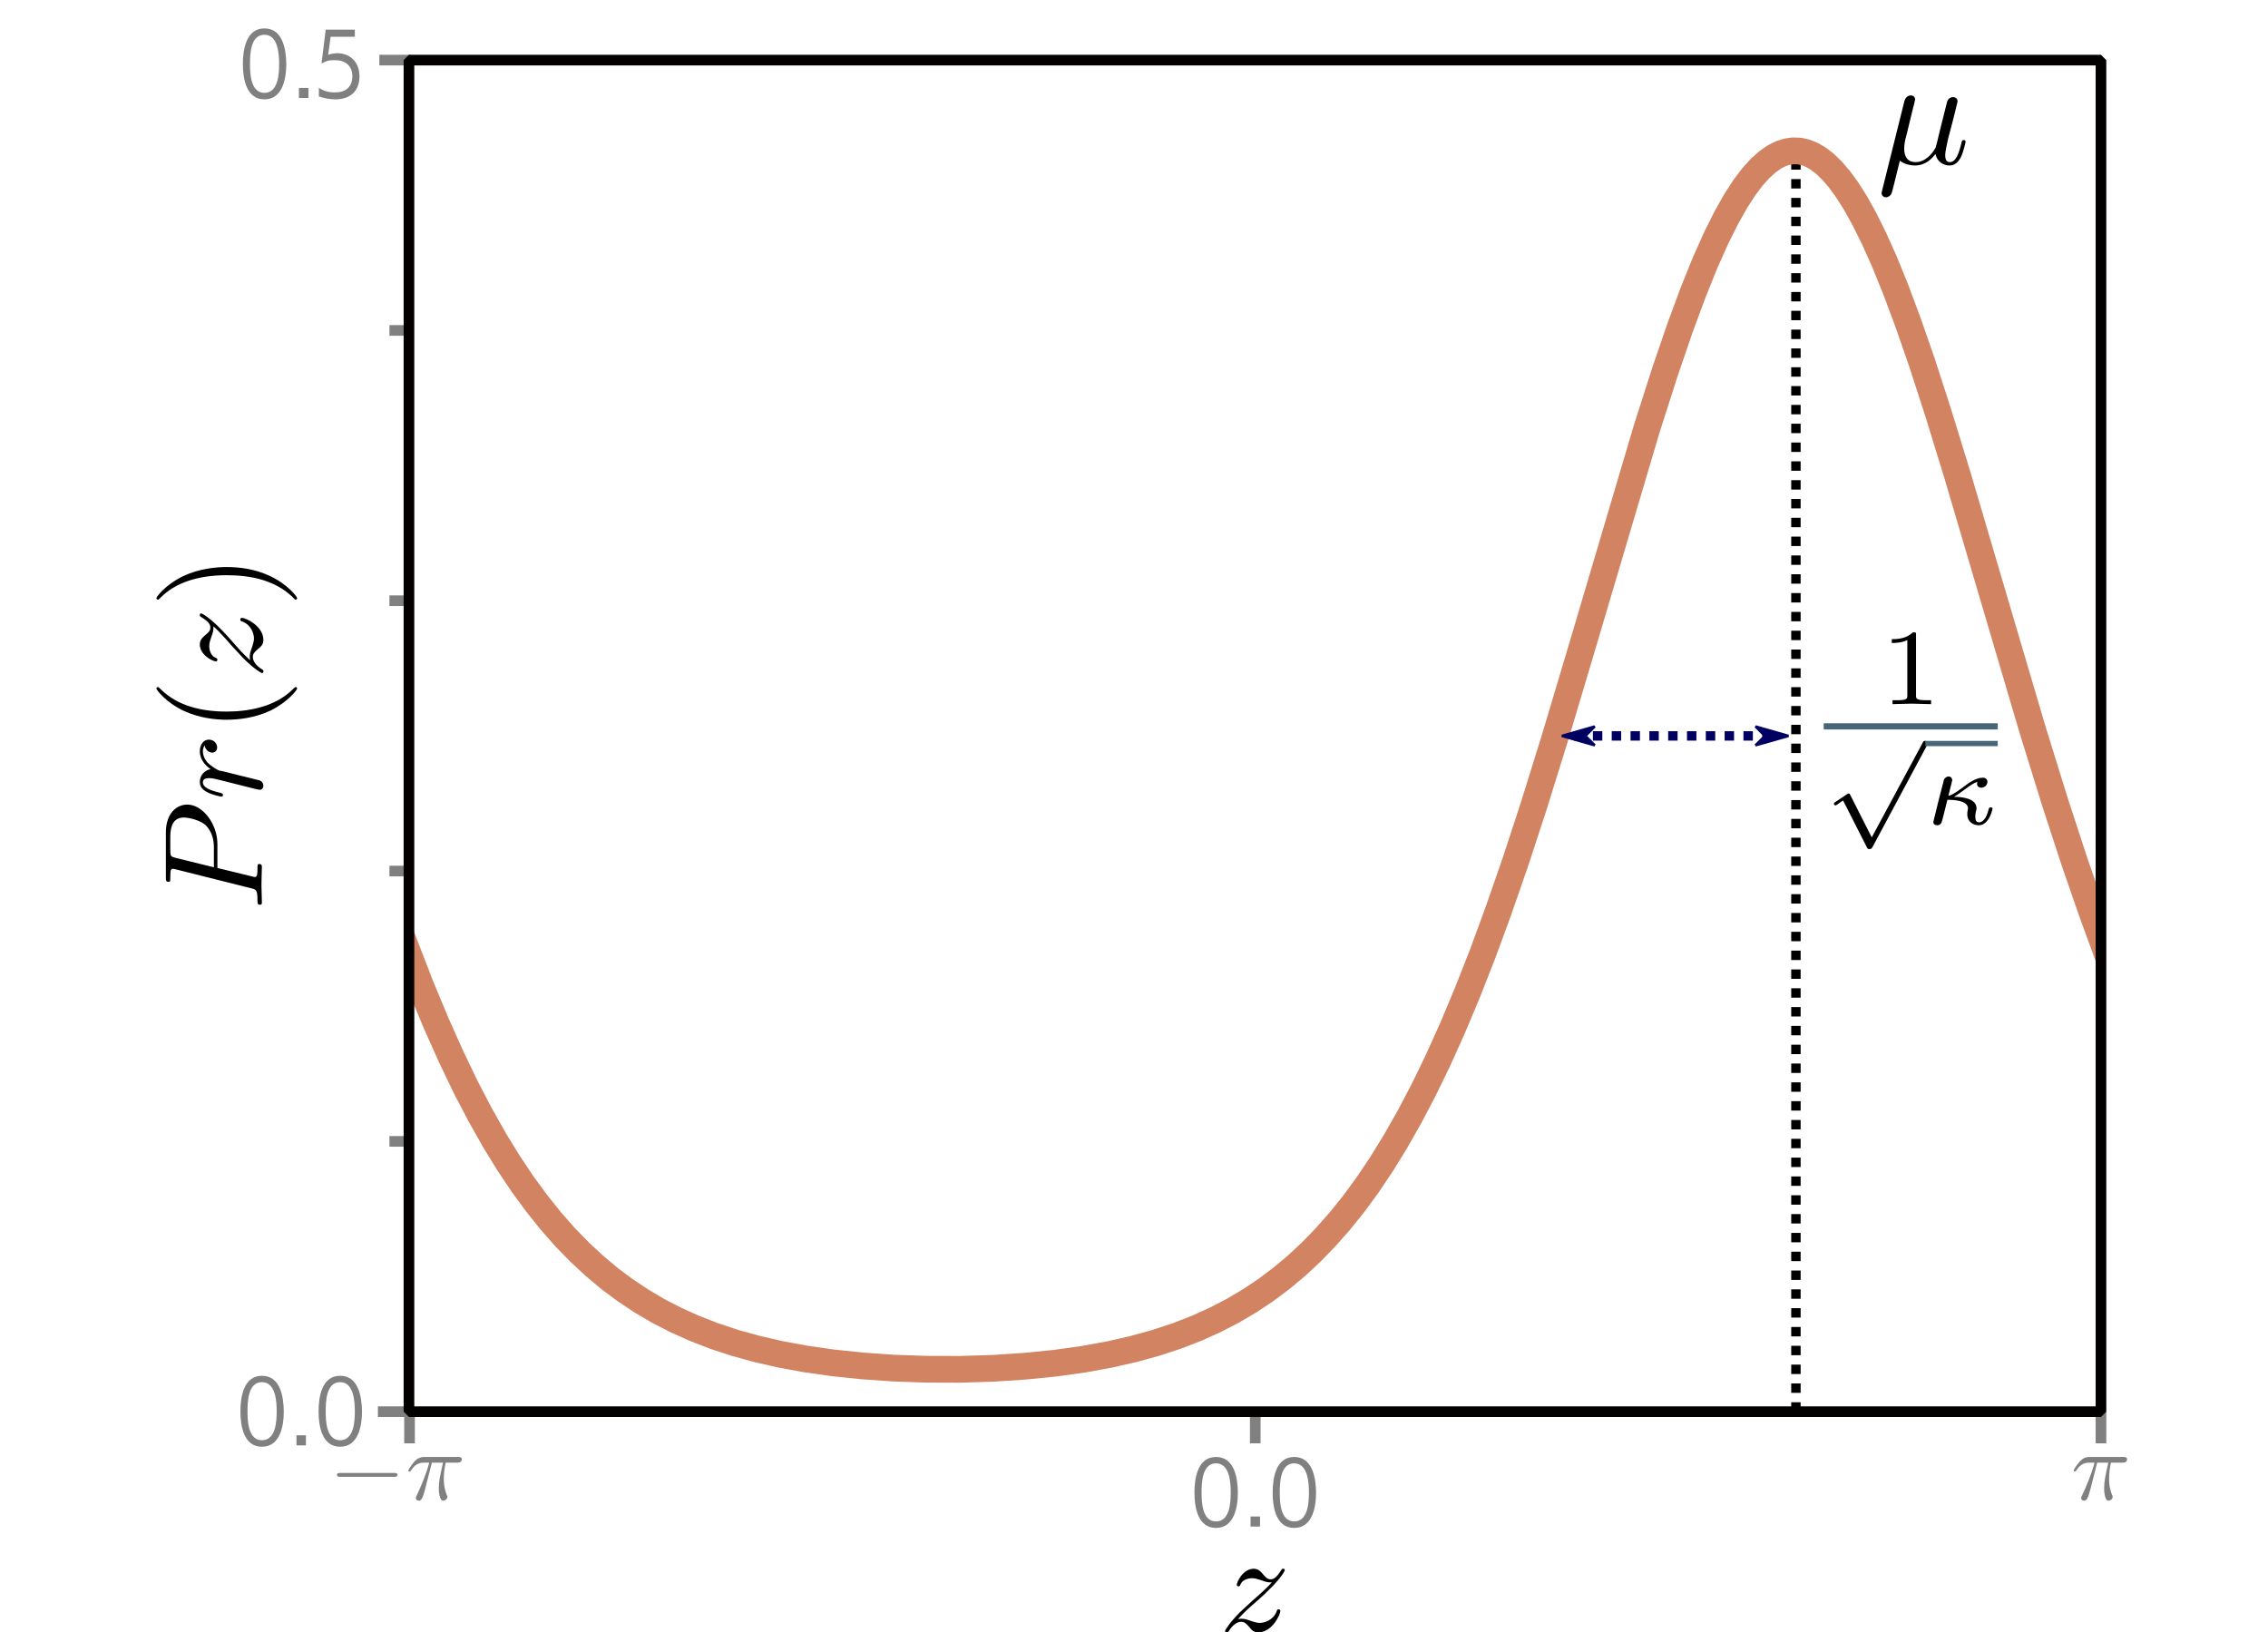 <?xml version='1.0' encoding='UTF-8'?>
<!-- This file was generated by dvisvgm 3.0.3 -->
<svg version='1.1' xmlns='http://www.w3.org/2000/svg' xmlns:xlink='http://www.w3.org/1999/xlink' width='181.259pt' height='130.464pt' viewBox='0 -130.464 181.259 130.464'>
<defs>
<clipPath id='clip1'>
<path d='M32.336 125.445H168.125V17.652H32.336Z'/>
</clipPath>
</defs>
<g id='page1'>
<g transform='matrix(1 0 0 -1 0 0)'>
<path d='M143.531 17.64V118.91' stroke='#000' fill='none' stroke-width='.752' stroke-dasharray='.752 .752'/>
<path d='M32.336 54.984L33.609 51.687L34.844 48.718L36.055 46.008L37.219 43.582L38.367 41.383L39.512 39.351L40.637 37.519L41.758 35.84L42.883 34.304L44.027 32.875L45.172 31.574L46.34 30.375L47.531 29.273L48.738 28.261L49.992 27.328L51.289 26.468L52.629 25.679L54.035 24.957L55.504 24.297L57.063 23.691L58.703 23.148L60.453 22.664L62.336 22.23L64.367 21.855L66.551 21.543L68.906 21.297L71.414 21.121L74.027 21.031L76.707 21.023L79.367 21.105L81.918 21.273L84.336 21.515L86.586 21.828L88.66 22.207L90.582 22.644L92.379 23.14L94.063 23.695L95.64 24.308L97.133 24.984L98.539 25.711L99.879 26.504L101.176 27.367L102.426 28.308L103.637 29.32L104.805 30.41L105.949 31.59L107.074 32.863L108.199 34.261L109.301 35.765L110.402 37.406L111.504 39.191L112.629 41.168L113.754 43.308L114.899 45.664L116.066 48.25L117.254 51.078L118.488 54.215L119.781 57.738L121.145 61.672L122.614 66.164L124.277 71.511L126.332 78.39L131.606 96.191L133.055 100.718L134.265 104.254L135.324 107.117L136.273 109.468L137.161 111.453L137.961 113.054L138.715 114.394L139.406 115.465L140.055 116.324L140.66 116.996L141.246 117.523L141.785 117.906L142.304 118.171L142.8 118.336L143.297 118.41L143.797 118.394L144.293 118.289L144.789 118.09L145.308 117.789L145.847 117.375L146.41 116.832L146.996 116.152L147.621 115.296L148.293 114.238L149.004 112.957L149.782 111.386L150.606 109.55L151.512 107.316L152.504 104.656L153.61 101.472L154.882 97.543L156.441 92.48L158.688 84.863L162.449 72.121L164.243 66.34L165.797 61.582L167.203 57.531L168.109 55.05' stroke='#d18362' fill='none' stroke-width='2.135' stroke-linecap='square' stroke-linejoin='bevel' clip-path='url(#clip1)'/>
<path d='M125.801 71.648H141.957' stroke='#000062' fill='none' stroke-width='.752' stroke-dasharray='.752 .752' clip-path='url(#clip1)'/>
<path d='M126.703 71.648L127.453 72.402L124.824 71.648L127.453 70.898Z' fill='#000062' clip-path='url(#clip1)' fill-rule='evenodd'/>
<path d='M126.703 71.648L127.453 72.402L124.824 71.648L127.453 70.898Z' stroke='#000062' fill='none' stroke-width='.2' stroke-linejoin='bevel' clip-path='url(#clip1)'/>
<path d='M141.055 71.648L140.301 70.898L142.934 71.648L140.301 72.402Z' fill='#000062' clip-path='url(#clip1)' fill-rule='evenodd'/>
<path d='M141.055 71.648L140.301 70.898L142.934 71.648L140.301 72.402Z' stroke='#000062' fill='none' stroke-width='.2' stroke-linejoin='bevel' clip-path='url(#clip1)'/>
<path d='M32.73 17.64V15.109' stroke='#808080' fill='none' stroke-width='.85'/>
<path d='M100.32 17.64V15.109' stroke='#808080' fill='none' stroke-width='.85'/>
<path d='M167.91 17.64V15.109' stroke='#808080' fill='none' stroke-width='.85'/>
<path d='M32.852 125.66H30.32' stroke='#808080' fill='none' stroke-width='.85'/>
<path d='M32.734 17.64H30.203' stroke='#808080' fill='none' stroke-width='.85'/>
<path d='M32.852 104.054H31.125' stroke='#808080' fill='none' stroke-width='.85'/>
<path d='M32.852 82.453H31.125' stroke='#808080' fill='none' stroke-width='.85'/>
<path d='M32.852 60.847H31.125' stroke='#808080' fill='none' stroke-width='.85'/>
<path d='M32.852 39.242H31.125' stroke='#808080' fill='none' stroke-width='.85'/>
<path d='M98.934 1.054C99.531 1.707 99.863 1.988 100.27 2.34C100.27 2.34 100.957 2.937 101.359 3.343C102.434 4.382 102.68 4.925 102.68 4.98C102.68 5.086 102.574 5.086 102.559 5.086C102.469 5.086 102.453 5.066 102.383 4.961C102.047 4.418 101.816 4.242 101.555 4.242C101.273 4.242 101.148 4.418 100.973 4.609C100.762 4.855 100.57 5.086 100.199 5.086C99.356 5.086 98.844 4.047 98.844 3.8C98.844 3.75 98.879 3.679 98.969 3.679C99.074 3.679 99.09 3.73 99.125 3.8C99.336 4.328 99.988 4.328 100.078 4.328C100.305 4.328 100.516 4.257 100.781 4.172C101.238 3.996 101.359 3.996 101.641 3.996C101.238 3.519 100.305 2.711 100.094 2.535L99.074 1.586C98.316 .828 97.91 .195 97.91 .105C97.91 0 98.035 0 98.051 0C98.141 0 98.16 .019 98.231 .14C98.492 .547 98.828 .843 99.195 .843C99.441 .843 99.566 .738 99.848 .422C100.023 .175 100.234 0 100.551 0C101.676 0 102.328 1.425 102.328 1.726C102.328 1.777 102.277 1.847 102.188 1.847C102.082 1.847 102.066 1.777 102.031 1.691C101.766 .968 101.043 .757 100.676 .757C100.465 .757 100.254 .828 100.023 .898C99.637 1.039 99.461 1.09 99.231 1.09C99.215 1.09 99.039 1.09 98.934 1.054Z'/>
<path d='M32.684 125.66H167.91V17.64H32.684Z' stroke='#030000' fill='none' stroke-width='.851' stroke-linejoin='bevel'/>
<path d='M152.863 121.715C152.938 121.968 153.055 122.453 153.055 122.511C153.055 122.722 152.902 122.84 152.688 122.84C152.668 122.84 152.32 122.82 152.203 122.394L150.418 115.238C150.379 115.086 150.379 115.066 150.379 115.027C150.379 114.851 150.516 114.695 150.73 114.695C150.98 114.695 151.137 114.929 151.156 114.968C151.215 115.066 151.367 115.722 151.836 117.625C152.242 117.293 152.805 117.238 153.035 117.238C153.91 117.238 154.395 117.8 154.684 118.148C154.801 117.586 155.266 117.238 155.809 117.238C156.234 117.238 156.527 117.527 156.719 117.914C156.934 118.359 157.09 119.117 157.09 119.136C157.09 119.273 156.973 119.273 156.934 119.273C156.816 119.273 156.797 119.215 156.758 119.039C156.566 118.246 156.332 117.507 155.828 117.507C155.5 117.507 155.461 117.836 155.461 118.07C155.461 118.343 155.598 118.921 155.691 119.371L156.043 120.707C156.082 120.882 156.215 121.347 156.254 121.543C156.313 121.832 156.449 122.297 156.449 122.375C156.449 122.59 156.273 122.703 156.082 122.703C156.023 122.703 155.691 122.683 155.598 122.277L155.016 119.953C154.879 119.332 154.742 118.828 154.703 118.691C154.684 118.632 154.102 117.507 153.094 117.507C152.473 117.507 152.184 117.914 152.184 118.593C152.184 118.941 152.262 119.293 152.359 119.64Z'/>
<path d='M153.129 79.695C153.129 79.925 153.129 79.925 152.879 79.925C152.316 79.382 151.539 79.382 151.191 79.382V79.074C151.387 79.074 151.969 79.074 152.434 79.308V74.906C152.434 74.613 152.434 74.5 151.578 74.5H151.25V74.187C151.406 74.187 152.473 74.226 152.781 74.226C153.055 74.226 154.141 74.187 154.332 74.187V74.5H154.004C153.129 74.5 153.129 74.613 153.129 74.906Z'/>
<path d='M145.75 72.41H159.66' stroke='#476779' fill='none' stroke-width='.494' stroke-miterlimit='10'/>
<path d='M149.59 63.539L147.883 66.91C147.844 66.988 147.824 67.046 147.746 67.046C147.707 67.046 147.688 67.046 147.613 66.988L146.68 66.367C146.566 66.293 146.566 66.254 146.566 66.215S146.602 66.097 146.68 66.097C146.719 66.097 146.738 66.097 146.855 66.175C146.953 66.254 147.184 66.425 147.301 66.484L149.203 62.742C149.262 62.625 149.281 62.605 149.395 62.605C149.473 62.605 149.57 62.605 149.648 62.761L153.992 70.867C154.07 70.984 154.07 70.984 154.07 71.043C154.07 71.175 153.953 71.254 153.855 71.254C153.738 71.254 153.68 71.175 153.641 71.062Z'/>
<path d='M153.871 71.039H159.66' stroke='#476779' fill='none' stroke-width='.421' stroke-miterlimit='10'/>
<path d='M156.16 66.777C156.488 66.968 156.898 67.281 156.957 67.32C157.559 67.765 157.75 67.882 158.043 67.98C158.023 67.941 158.004 67.882 158.004 67.843C158.004 67.629 158.137 67.511 158.352 67.511C158.625 67.511 158.836 67.746 158.836 67.98C158.836 68.191 158.68 68.308 158.469 68.308C157.887 68.308 157.305 67.863 156.84 67.511C156.16 67.007 155.93 66.91 155.715 66.855C155.813 67.261 155.832 67.34 155.871 67.492C155.93 67.707 156.023 68.074 156.023 68.113C156.023 68.269 155.91 68.406 155.734 68.406C155.559 68.406 155.422 68.269 155.367 68.171C155.328 68.074 154.512 64.836 154.512 64.777C154.512 64.586 154.668 64.507 154.824 64.507C155.133 64.507 155.191 64.777 155.23 64.933C155.25 64.972 155.422 65.691 155.637 66.543C156.082 66.543 157.285 66.504 157.285 65.843C157.285 65.843 157.266 65.769 157.246 65.652C157.227 65.515 157.227 65.476 157.227 65.379C157.227 64.777 157.711 64.507 158.137 64.507C158.992 64.507 159.242 65.808 159.242 65.828C159.242 65.941 159.129 65.941 159.09 65.941C158.973 65.941 158.973 65.882 158.914 65.73C158.836 65.379 158.605 64.742 158.156 64.742C157.926 64.742 157.867 64.953 157.867 65.187C157.867 65.34 157.867 65.359 157.906 65.574C157.945 65.671 157.965 65.769 157.965 65.863C157.965 66.777 156.434 66.777 156.16 66.777Z'/>
<path d='M17.375 61.093V63.011C17.375 64.593 16.215 66.16 14.965 66.16C14.086 66.16 13.258 65.421 13.258 63.945V60.32C13.258 60.109 13.258 59.984 13.469 59.984C13.609 59.984 13.609 60.074 13.609 60.3C13.609 60.441 13.625 60.652 13.625 60.777C13.66 60.972 13.68 61.023 13.82 61.023C13.855 61.023 13.891 61.023 14.031 60.988L20.051 59.476C20.488 59.371 20.578 59.351 20.578 58.453C20.578 58.277 20.578 58.156 20.789 58.156C20.93 58.156 20.93 58.277 20.93 58.312C20.93 58.629 20.895 59.422 20.895 59.738C20.895 59.984 20.91 60.23 20.91 60.461C20.91 60.707 20.93 60.953 20.93 61.183C20.93 61.269 20.93 61.41 20.699 61.41C20.578 61.41 20.578 61.304 20.578 61.093C20.578 60.687 20.578 60.371 20.383 60.371C20.312 60.371 20.262 60.39 20.191 60.406ZM14.031 61.902C13.645 62.008 13.609 62.027 13.609 62.519V63.593C13.609 64.523 13.91 65.125 14.684 65.125C15.121 65.125 16.09 64.894 16.496 64.453C17.004 63.89 17.094 63.222 17.094 62.73V61.148Z'/>
<path d='M20.262 67.445C20.438 67.41 20.699 67.34 20.754 67.34C20.945 67.34 21.051 67.5 21.051 67.675C21.051 67.816 20.965 68.007 20.734 68.097C20.699 68.113 19.168 68.484 18.957 68.535C18.59 68.625 17.816 68.836 17.496 68.886C17.355 68.941 16.828 69.257 16.582 69.523C16.512 69.609 16.215 69.945 16.215 70.418C16.215 70.718 16.355 70.879 16.355 70.894C16.406 70.558 16.672 70.312 16.969 70.312C17.145 70.312 17.355 70.437 17.355 70.734C17.355 71.035 17.094 71.351 16.688 71.351C16.301 71.351 15.969 71 15.969 70.418C15.969 69.699 16.512 69.207 16.828 68.996C16.32 68.886 15.969 68.484 15.969 67.957C15.969 67.445 16.406 67.234 16.602 67.129C16.988 66.933 17.656 66.793 17.691 66.793C17.816 66.793 17.816 66.898 17.816 66.918C17.816 67.039 17.797 67.039 17.551 67.113C16.758 67.304 16.215 67.535 16.215 67.937C16.215 68.113 16.301 68.273 16.723 68.273C16.969 68.273 17.094 68.238 17.676 68.097Z'/>
<path d='M23.621 75.546C23.586 75.546 23.57 75.546 23.375 75.351C21.969 73.961 19.84 73.593 18.113 73.593C16.16 73.593 14.207 74.015 12.816 75.406C12.676 75.546 12.66 75.546 12.625 75.546C12.535 75.546 12.5 75.511 12.5 75.441C12.5 75.316 13.273 74.316 14.699 73.644C15.934 73.082 17.18 72.941 18.113 72.941C18.992 72.941 20.348 73.066 21.633 73.679C23.004 74.367 23.746 75.316 23.746 75.441C23.746 75.511 23.711 75.546 23.621 75.546Z'/>
<path d='M19.996 77.691C19.344 78.289 19.062 78.625 18.711 79.027C18.711 79.027 18.113 79.715 17.711 80.121C16.672 81.195 16.125 81.441 16.074 81.441C15.969 81.441 15.969 81.336 15.969 81.316C15.969 81.23 15.984 81.211 16.09 81.14C16.637 80.804 16.812 80.578 16.812 80.312C16.812 80.031 16.637 79.91 16.441 79.734C16.195 79.523 15.969 79.328 15.969 78.957C15.969 78.113 17.004 77.605 17.25 77.605C17.305 77.605 17.375 77.64 17.375 77.726C17.375 77.832 17.32 77.851 17.25 77.886C16.723 78.097 16.723 78.746 16.723 78.836C16.723 79.062 16.793 79.277 16.883 79.539C17.059 79.996 17.059 80.121 17.059 80.402C17.531 79.996 18.344 79.062 18.52 78.851L19.469 77.832C20.227 77.074 20.859 76.671 20.945 76.671C21.051 76.671 21.051 76.793 21.051 76.812C21.051 76.898 21.035 76.918 20.91 76.988C20.508 77.25 20.207 77.586 20.207 77.957C20.207 78.203 20.312 78.324 20.629 78.605C20.875 78.781 21.051 78.992 21.051 79.312C21.051 80.437 19.629 81.086 19.328 81.086C19.273 81.086 19.203 81.035 19.203 80.945C19.203 80.84 19.273 80.824 19.363 80.789C20.086 80.523 20.297 79.804 20.297 79.433C20.297 79.222 20.227 79.011 20.156 78.781C20.016 78.394 19.961 78.218 19.961 77.992C19.961 77.972 19.961 77.796 19.996 77.691Z'/>
<path d='M18.113 85.144C17.25 85.144 15.898 85.019 14.613 84.406C13.238 83.738 12.5 82.769 12.5 82.664C12.5 82.593 12.555 82.539 12.625 82.539C12.66 82.539 12.676 82.539 12.887 82.75C13.996 83.859 15.773 84.492 18.113 84.492C20.051 84.492 22.02 84.09 23.43 82.699C23.57 82.539 23.586 82.539 23.621 82.539C23.691 82.539 23.746 82.593 23.746 82.664C23.746 82.769 22.969 83.789 21.547 84.441C20.312 85.019 19.062 85.144 18.113 85.144Z'/>
<path d='M98.93 11.172C98.918 12.336 98.66 14.019 97.184 14.019C95.711 14.019 95.461 12.308 95.461 11.172C95.461 10.019 95.723 8.347 97.184 8.347S98.93 10.019 98.93 11.172ZM98.359 11.172C98.359 10.414 98.301 8.867 97.184 8.867C96.07 8.867 96.031 10.437 96.031 11.172C96.031 11.914 96.059 13.511 97.184 13.511C98.301 13.511 98.359 11.902 98.359 11.172Z' fill='#808080'/>
<path d='M99.945 9.261H100.699V8.457H99.945Z' fill='#808080'/>
<path d='M105.18 11.172C105.164 12.336 104.906 14.019 103.43 14.019C101.957 14.019 101.711 12.308 101.711 11.172C101.711 10.019 101.969 8.347 103.43 8.347C104.895 8.347 105.18 10.019 105.18 11.172ZM104.609 11.172C104.609 10.414 104.547 8.867 103.43 8.867C102.316 8.867 102.281 10.437 102.281 11.172C102.281 11.914 102.305 13.511 103.43 13.511C104.547 13.511 104.609 11.902 104.609 11.172Z' fill='#808080'/>
<path d='M31.48 12.433C31.617 12.433 31.766 12.433 31.766 12.593C31.766 12.742 31.617 12.742 31.48 12.742H27.207C27.07 12.742 26.934 12.742 26.934 12.593C26.934 12.433 27.07 12.433 27.207 12.433Z' fill='#808080'/>
<path d='M34.516 13.562H35.406C35.145 12.394 35.07 12.05 35.07 11.515C35.07 11.406 35.07 11.195 35.133 10.922C35.219 10.574 35.309 10.527 35.418 10.527C35.578 10.527 35.754 10.664 35.754 10.824C35.754 10.871 35.754 10.886 35.703 10.996C35.469 11.566 35.469 12.086 35.469 12.308C35.469 12.718 35.531 13.152 35.617 13.562H36.508C36.621 13.562 36.906 13.562 36.906 13.832C36.906 14.019 36.73 14.019 36.582 14.019H33.934C33.758 14.019 33.461 14.019 33.113 13.648C32.844 13.336 32.633 12.98 32.633 12.941C32.633 12.929 32.633 12.855 32.73 12.855C32.793 12.855 32.805 12.89 32.855 12.953C33.238 13.562 33.695 13.562 33.859 13.562H34.305C34.055 12.605 33.633 11.652 33.301 10.933C33.238 10.812 33.238 10.797 33.238 10.738C33.238 10.59 33.363 10.527 33.461 10.527C33.695 10.527 33.758 10.75 33.859 11.035C33.969 11.406 33.969 11.418 34.066 11.812Z' fill='#808080'/>
<path d='M167.605 13.562H168.496C168.238 12.394 168.164 12.05 168.164 11.515C168.164 11.406 168.164 11.195 168.223 10.922C168.313 10.574 168.398 10.527 168.508 10.527C168.672 10.527 168.844 10.664 168.844 10.824C168.844 10.871 168.844 10.886 168.793 10.996C168.559 11.566 168.559 12.086 168.559 12.308C168.559 12.718 168.621 13.152 168.707 13.562H169.598C169.711 13.562 169.996 13.562 169.996 13.832C169.996 14.019 169.82 14.019 169.672 14.019H167.023C166.848 14.019 166.551 14.019 166.207 13.648C165.934 13.336 165.723 12.98 165.723 12.941C165.723 12.929 165.723 12.855 165.82 12.855C165.883 12.855 165.895 12.89 165.945 12.953C166.328 13.562 166.789 13.562 166.949 13.562H167.395C167.148 12.605 166.727 11.652 166.391 10.933C166.328 10.812 166.328 10.797 166.328 10.738C166.328 10.59 166.453 10.527 166.551 10.527C166.789 10.527 166.848 10.75 166.949 11.035C167.059 11.406 167.059 11.418 167.16 11.812Z' fill='#808080'/>
<path d='M22.68 17.66C22.668 18.824 22.41 20.507 20.934 20.507C19.461 20.507 19.215 18.797 19.215 17.66C19.215 16.507 19.473 14.836 20.934 14.836S22.68 16.507 22.68 17.66ZM22.113 17.66C22.113 16.902 22.051 15.355 20.934 15.355C19.82 15.355 19.781 16.929 19.781 17.66C19.781 18.402 19.809 20 20.934 20C22.051 20 22.113 18.39 22.113 17.66Z' fill='#808080'/>
<path d='M23.695 15.75H24.449V14.945H23.695Z' fill='#808080'/>
<path d='M28.93 17.66C28.914 18.824 28.656 20.507 27.184 20.507C25.707 20.507 25.461 18.797 25.461 17.66C25.461 16.507 25.719 14.836 27.184 14.836C28.645 14.836 28.93 16.507 28.93 17.66ZM28.359 17.66C28.359 16.902 28.297 15.355 27.184 15.355C26.066 15.355 26.031 16.929 26.031 17.66C26.031 18.402 26.055 20 27.184 20C28.297 20 28.359 18.39 28.359 17.66Z' fill='#808080'/>
<path d='M22.879 125.347C22.867 126.511 22.605 128.195 21.133 128.195C19.66 128.195 19.41 126.484 19.41 125.347C19.41 124.195 19.672 122.523 21.133 122.523C22.594 122.523 22.879 124.195 22.879 125.347ZM22.309 125.347C22.309 124.59 22.246 123.043 21.133 123.043S19.98 124.617 19.98 125.347C19.98 126.09 20.004 127.687 21.133 127.687C22.246 127.687 22.309 126.078 22.309 125.347Z' fill='#808080'/>
<path d='M23.891 123.437H24.648V122.632H23.891Z' fill='#808080'/>
<path d='M28.73 124.367C28.719 125.484 28.023 126.215 26.91 126.215C26.762 126.199 26.426 126.164 26.227 126.09L26.426 127.527H28.359V128.097H26.031L25.695 125.394C26.129 125.605 26.227 125.656 26.785 125.656C27.59 125.656 28.16 125.211 28.16 124.367C28.16 123.5 27.602 123.078 26.785 123.078C26.242 123.078 25.883 123.191 25.484 123.437V122.757C25.844 122.621 26.375 122.523 26.797 122.523C27.973 122.523 28.73 123.168 28.73 124.367Z' fill='#808080'/>
</g>
</g>
</svg>